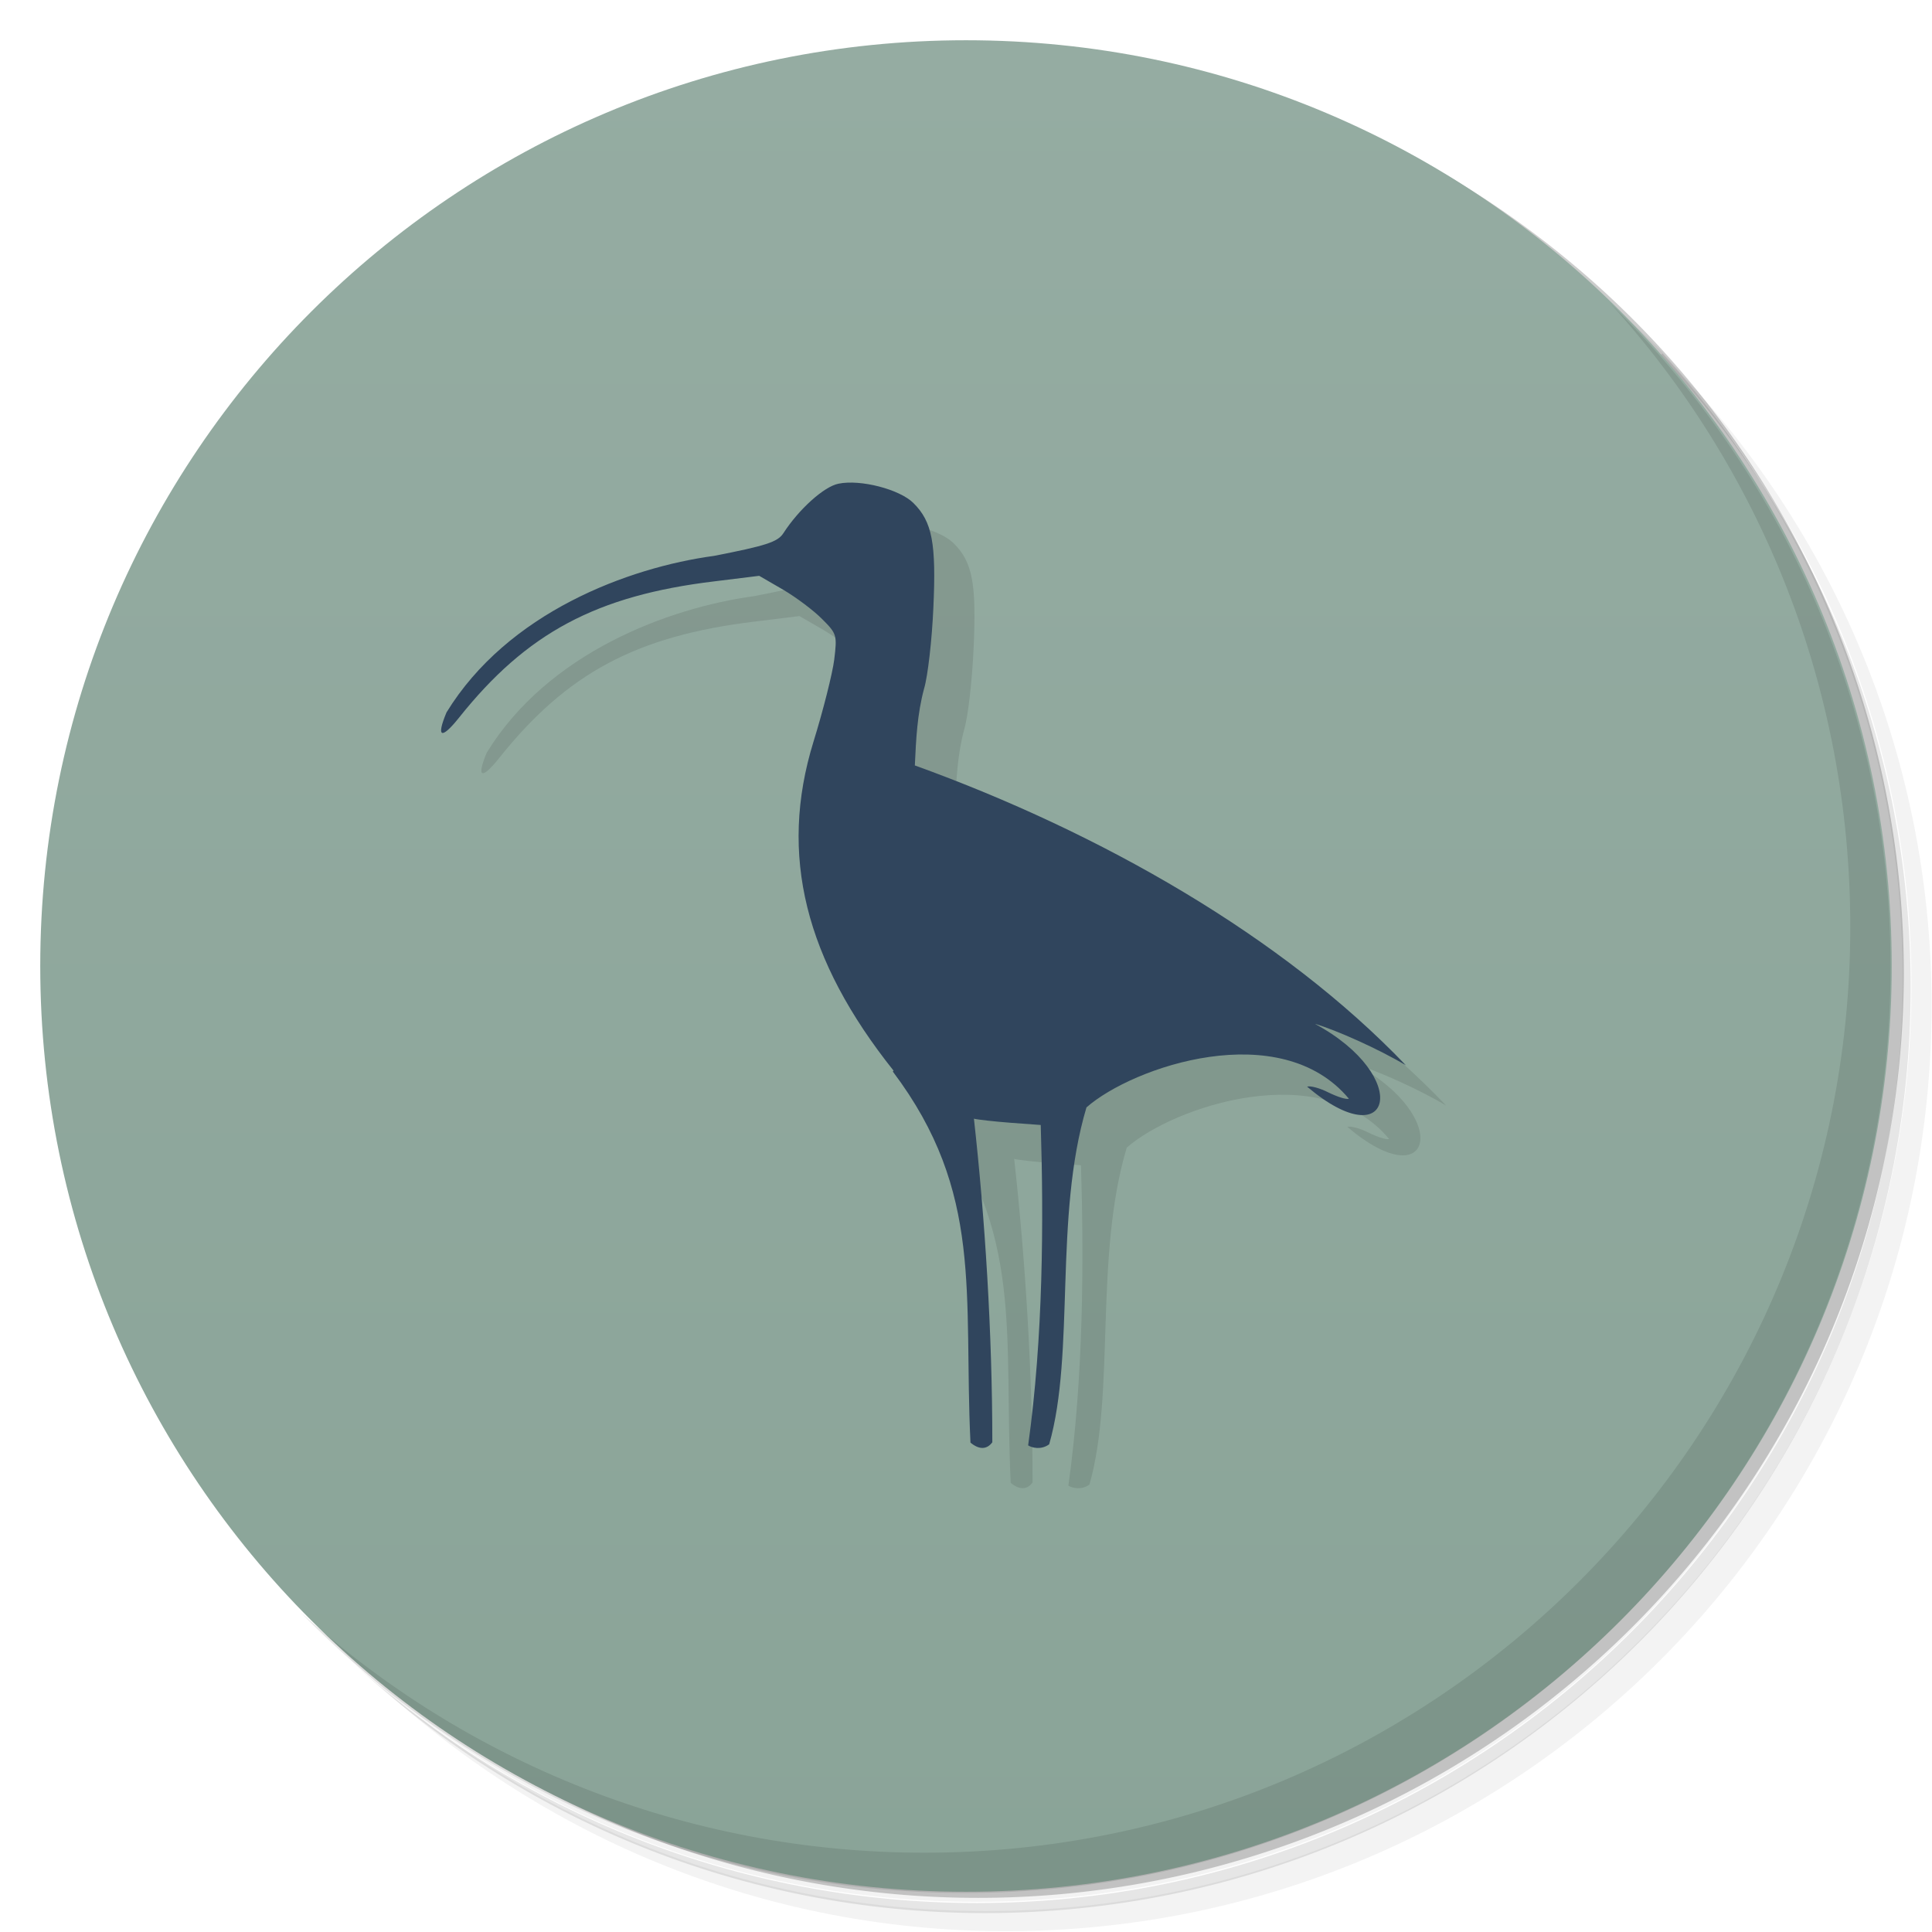 <svg version="1.1" viewBox="0 0 48 48" xmlns="http://www.w3.org/2000/svg">
 <defs>
  <linearGradient id="bg" x1=".282" x2="13.3" y1="-9.92e-8" y2="-9.92e-8" gradientTransform="matrix(0 -3.54 3.54 0 3.51e-7 48)" gradientUnits="userSpaceOnUse">
   <stop style="stop-color:#8aa498" offset="0"/>
   <stop style="stop-color:#95aca2" offset="1"/>
  </linearGradient>
 </defs>
 <path d="m36.3 5c5.86 4.06 9.69 10.8 9.69 18.5 0 12.4-10.1 22.5-22.5 22.5-7.67 0-14.4-3.83-18.5-9.69 1.04 1.82 2.31 3.5 3.78 4.97 4.08 3.71 9.51 5.97 15.5 5.97 12.7 0 23-10.3 23-23 0-5.95-2.26-11.4-5.97-15.5-1.47-1.48-3.15-2.74-4.97-3.78zm4.97 3.78c3.85 4.11 6.22 9.64 6.22 15.7 0 12.7-10.3 23-23 23-6.08 0-11.6-2.36-15.7-6.22 4.16 4.14 9.88 6.72 16.2 6.72 12.7 0 23-10.3 23-23 0-6.34-2.58-12.1-6.72-16.2z" style="opacity:.05"/>
 <path d="m41.3 8.78c3.71 4.08 5.97 9.51 5.97 15.5 0 12.7-10.3 23-23 23-5.95 0-11.4-2.26-15.5-5.97 4.11 3.85 9.64 6.22 15.7 6.22 12.7 0 23-10.3 23-23 0-6.08-2.36-11.6-6.22-15.7z" style="opacity:.1"/>
 <path d="m31.2 2.38c8.62 3.15 14.8 11.4 14.8 21.1 0 12.4-10.1 22.5-22.5 22.5-9.71 0-18-6.14-21.1-14.8a23 23 0 0 0 44.9-7 23 23 0 0 0-16-21.9z" style="opacity:.2"/>
 <path d="m24 1c-12.7 0-23 10.3-23 23s10.3 23 23 23 23-10.3 23-23-10.3-23-23-23z" style="fill:url(#bg)"/>
 <path d="m23.2 27.6c-2.19-2.75-2.86-5.35-1.99-8.17 0.242-0.781 0.473-1.7 0.516-2.04 0.074-0.609 0.066-0.645-0.301-1.01-0.207-0.211-0.645-0.539-0.969-0.73l-0.594-0.344-1.11 0.137c-2.93 0.352-4.67 1.28-6.35 3.39-0.441 0.551-0.57 0.492-0.309-0.133 1.52-2.48 4.51-3.6 6.65-3.89 1.28-0.25 1.58-0.344 1.72-0.563 0.383-0.594 1.01-1.16 1.37-1.23 0.547-0.113 1.52 0.141 1.86 0.48 0.469 0.465 0.57 1 0.496 2.61-0.035 0.789-0.137 1.69-0.23 2-0.172 0.641-0.199 1.25-0.23 1.91 4.62 1.67 9.14 4.25 12.2 7.45-0.672-0.402-1.73-0.875-2.26-1.03 2.43 1.31 1.93 3.36-0.195 1.56 0.078-0.027 0.316 0.035 0.531 0.145 0.215 0.105 0.441 0.18 0.508 0.156-1.7-2.04-5.36-0.805-6.52 0.215-0.813 2.72-0.277 6.1-0.926 8.37-0.203 0.148-0.43 0.086-0.523 0.027 0.375-2.68 0.387-5.59 0.313-7.96l-0.746-0.055c-0.41-0.031-0.824-0.078-0.914-0.102 0.277 2.49 0.457 5.33 0.457 8.04-0.133 0.18-0.324 0.191-0.543 8e-3 -0.176-3.69 0.34-6.21-1.93-9.22" style="opacity:.1"/>
 <path d="m22.2 26.6c-2.19-2.75-2.86-5.35-1.99-8.17 0.242-0.781 0.473-1.7 0.516-2.04 0.074-0.609 0.066-0.645-0.301-1.01-0.207-0.211-0.645-0.539-0.969-0.73l-0.594-0.344-1.11 0.137c-2.93 0.352-4.67 1.28-6.35 3.39-0.441 0.551-0.57 0.492-0.309-0.133 1.52-2.48 4.51-3.6 6.65-3.89 1.28-0.25 1.58-0.344 1.72-0.563 0.383-0.594 1.01-1.16 1.37-1.23 0.547-0.113 1.52 0.141 1.86 0.48 0.469 0.465 0.57 1 0.496 2.61-0.035 0.789-0.137 1.69-0.23 2-0.172 0.641-0.199 1.25-0.23 1.91 4.62 1.67 9.14 4.25 12.2 7.45-0.672-0.402-1.73-0.875-2.26-1.03 2.43 1.31 1.93 3.36-0.195 1.56 0.078-0.027 0.316 0.035 0.531 0.145 0.215 0.105 0.441 0.18 0.508 0.156-1.7-2.04-5.36-0.805-6.52 0.215-0.813 2.72-0.277 6.1-0.926 8.37-0.203 0.148-0.43 0.086-0.523 0.027 0.375-2.68 0.387-5.59 0.313-7.96l-0.746-0.055c-0.41-0.031-0.824-0.078-0.914-0.102 0.277 2.49 0.457 5.33 0.457 8.04-0.133 0.18-0.324 0.191-0.543 8e-3 -0.176-3.69 0.34-6.21-1.93-9.22" style="fill:#30455d"/>
 <path d="m40 7.53c3.71 4.08 5.97 9.51 5.97 15.5 0 12.7-10.3 23-23 23-5.95 0-11.4-2.26-15.5-5.97 4.18 4.29 10 6.97 16.5 6.97 12.7 0 23-10.3 23-23 0-6.46-2.68-12.3-6.97-16.5z" style="opacity:.1"/>
</svg>
